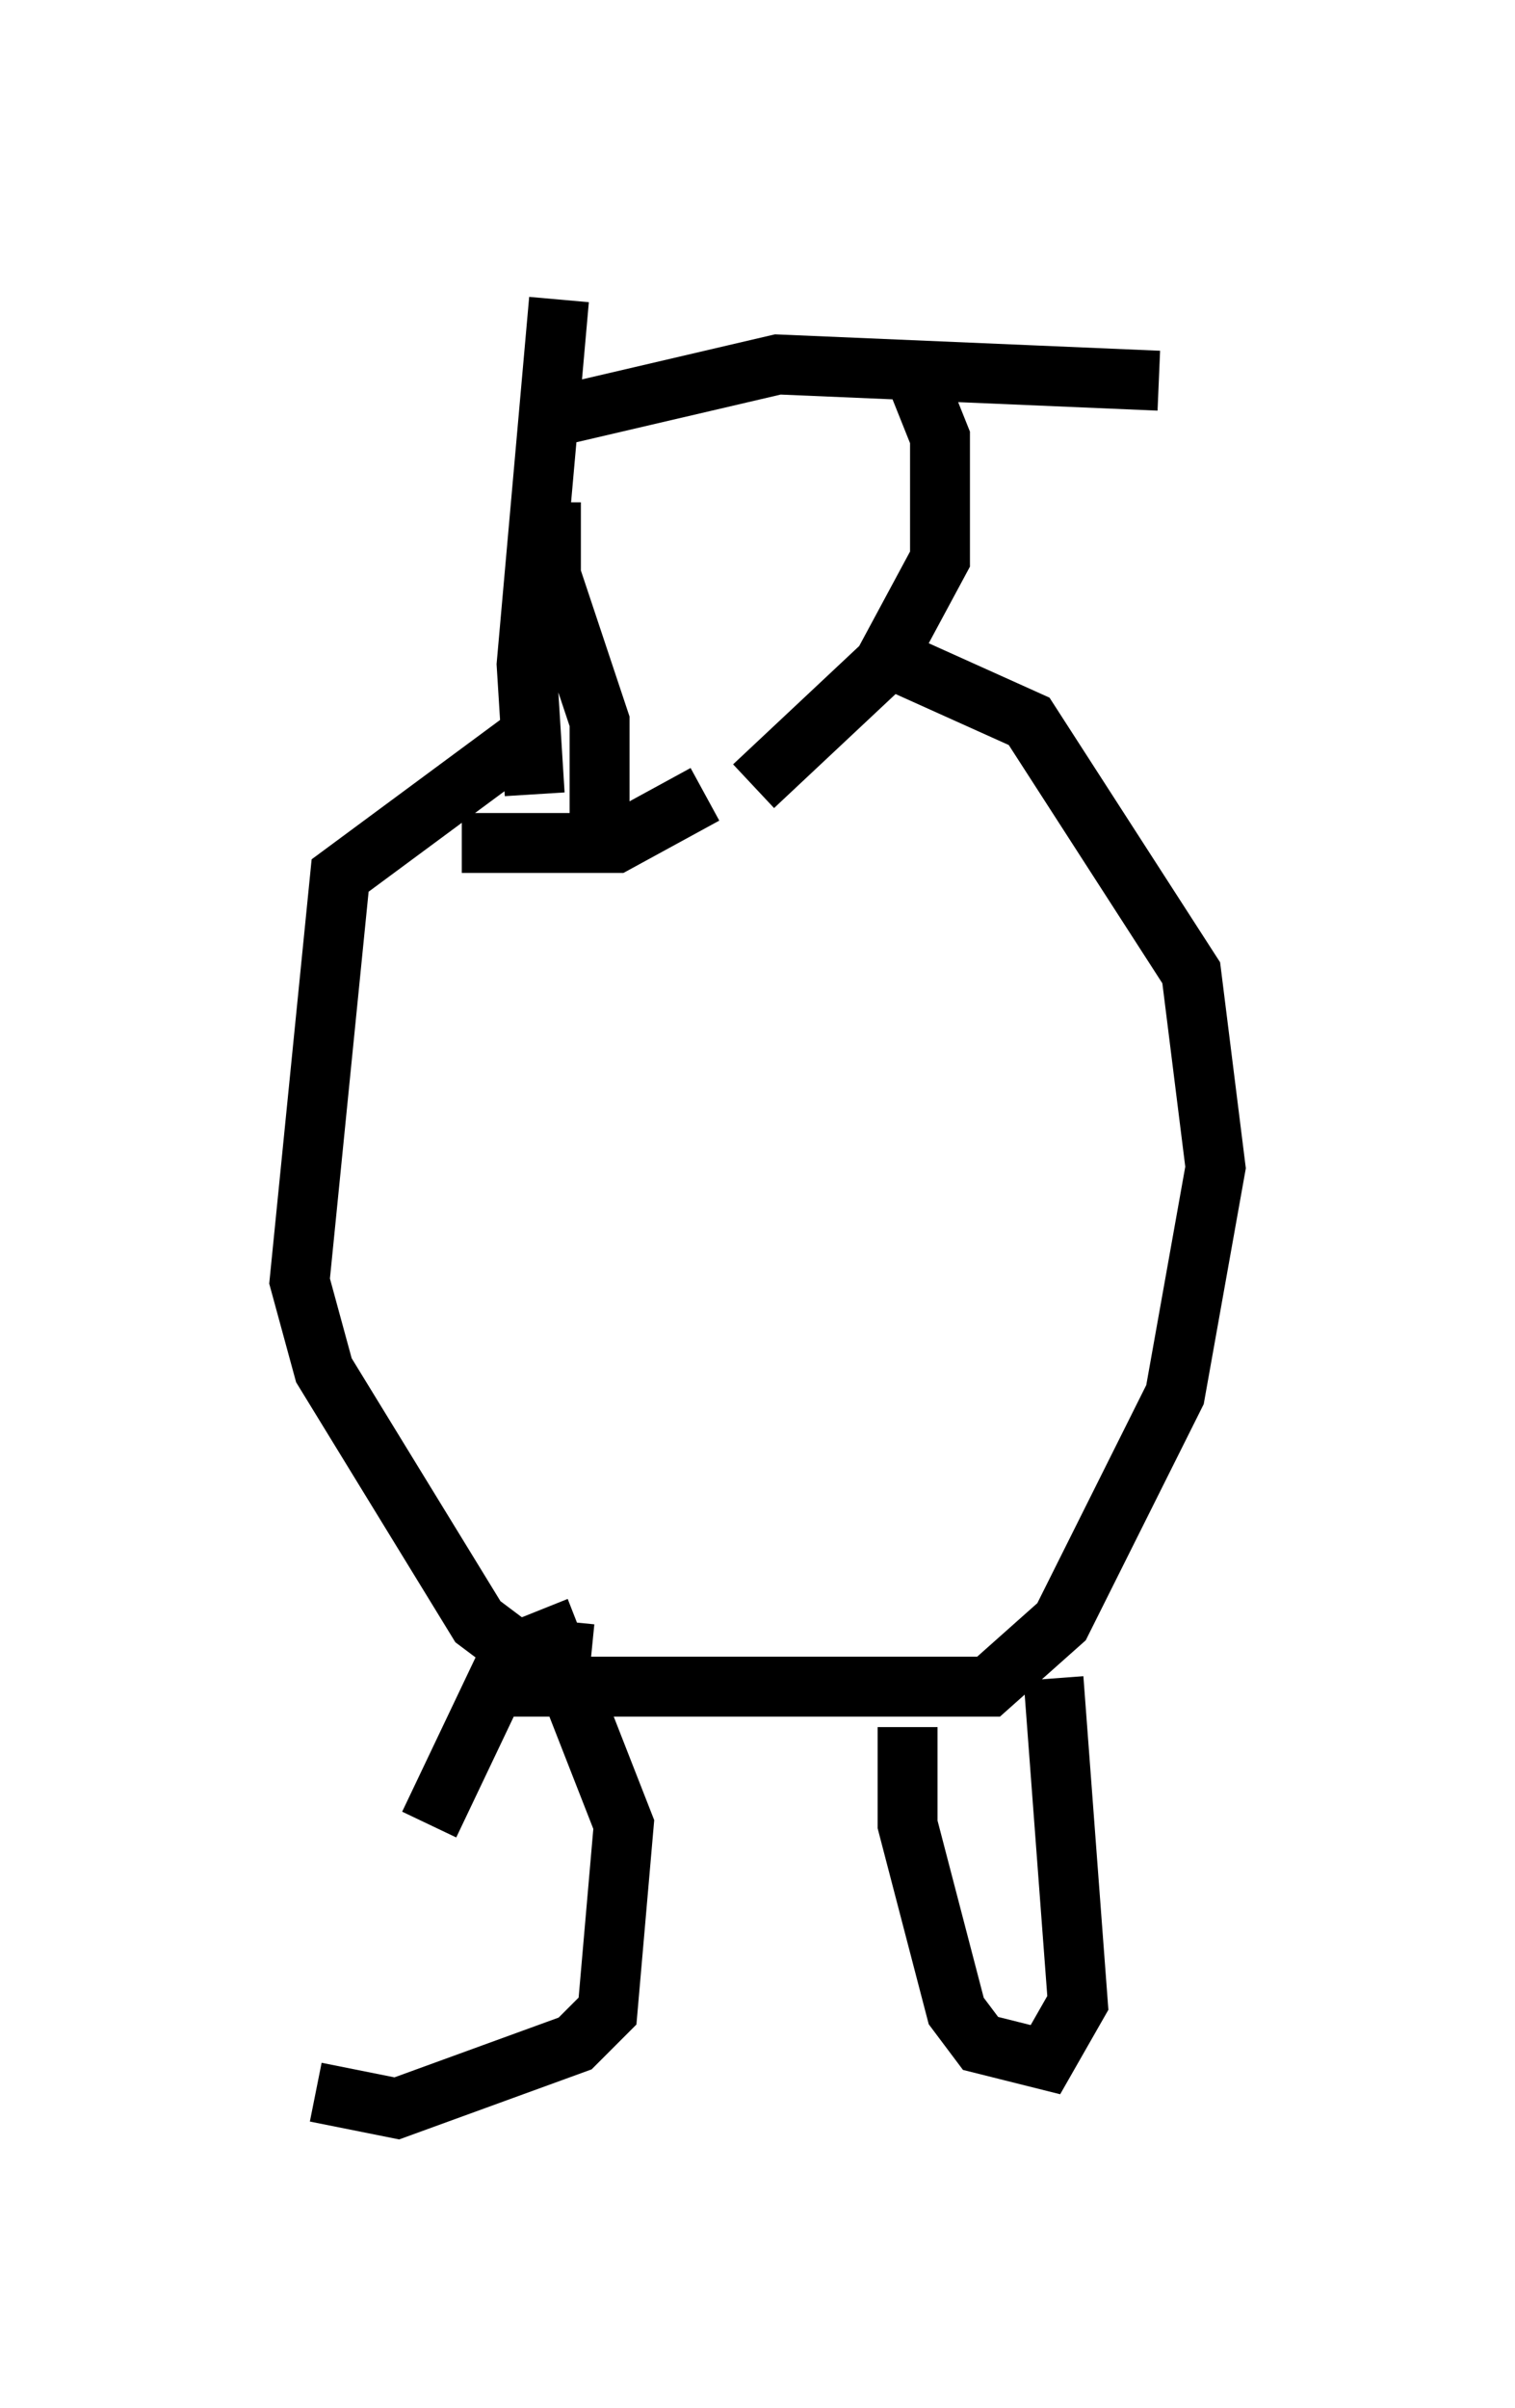 <?xml version="1.0" encoding="utf-8" ?>
<svg baseProfile="full" height="40.176" version="1.1" width="25.291" xmlns="http://www.w3.org/2000/svg" xmlns:ev="http://www.w3.org/2001/xml-events" xmlns:xlink="http://www.w3.org/1999/xlink"><defs /><rect fill="white" height="40.176" width="25.291" x="0" y="0" /><path d="M5, 33.281 m2.165, -2.842 l1.353, -2.842 0.677, -0.271 l1.218, 3.112 -0.271, 3.112 l-0.541, 0.541 -2.977, 1.083 l-1.353, -0.271 m4.601, -7.307 l-1.353, -0.135 -0.541, -0.406 l-2.571, -4.195 -0.406, -1.488 l0.677, -6.766 3.112, -2.3 m-0.406, 15.832 l8.119, 0.0 1.218, -1.083 l1.894, -3.789 0.677, -3.789 l-0.406, -3.248 -2.706, -4.195 l-2.706, -1.218 m0.677, 17.997 l0.0, 1.624 0.812, 3.112 l0.406, 0.541 1.083, 0.271 l0.541, -0.947 -0.406, -5.413 m-9.878, -13.938 l2.571, 0.0 1.488, -0.812 m-1.759, 1.083 l0.0, -2.3 -0.812, -2.436 l0.0, -1.218 m3.383, 4.736 l2.165, -2.03 0.947, -1.759 l0.0, -2.03 -0.541, -1.353 m-6.225, 7.307 l-0.135, -2.165 0.541, -6.089 m-0.406, 2.03 l4.059, -0.947 6.36, 0.271 " fill="none" stroke="black" stroke-width="1" /></svg>
